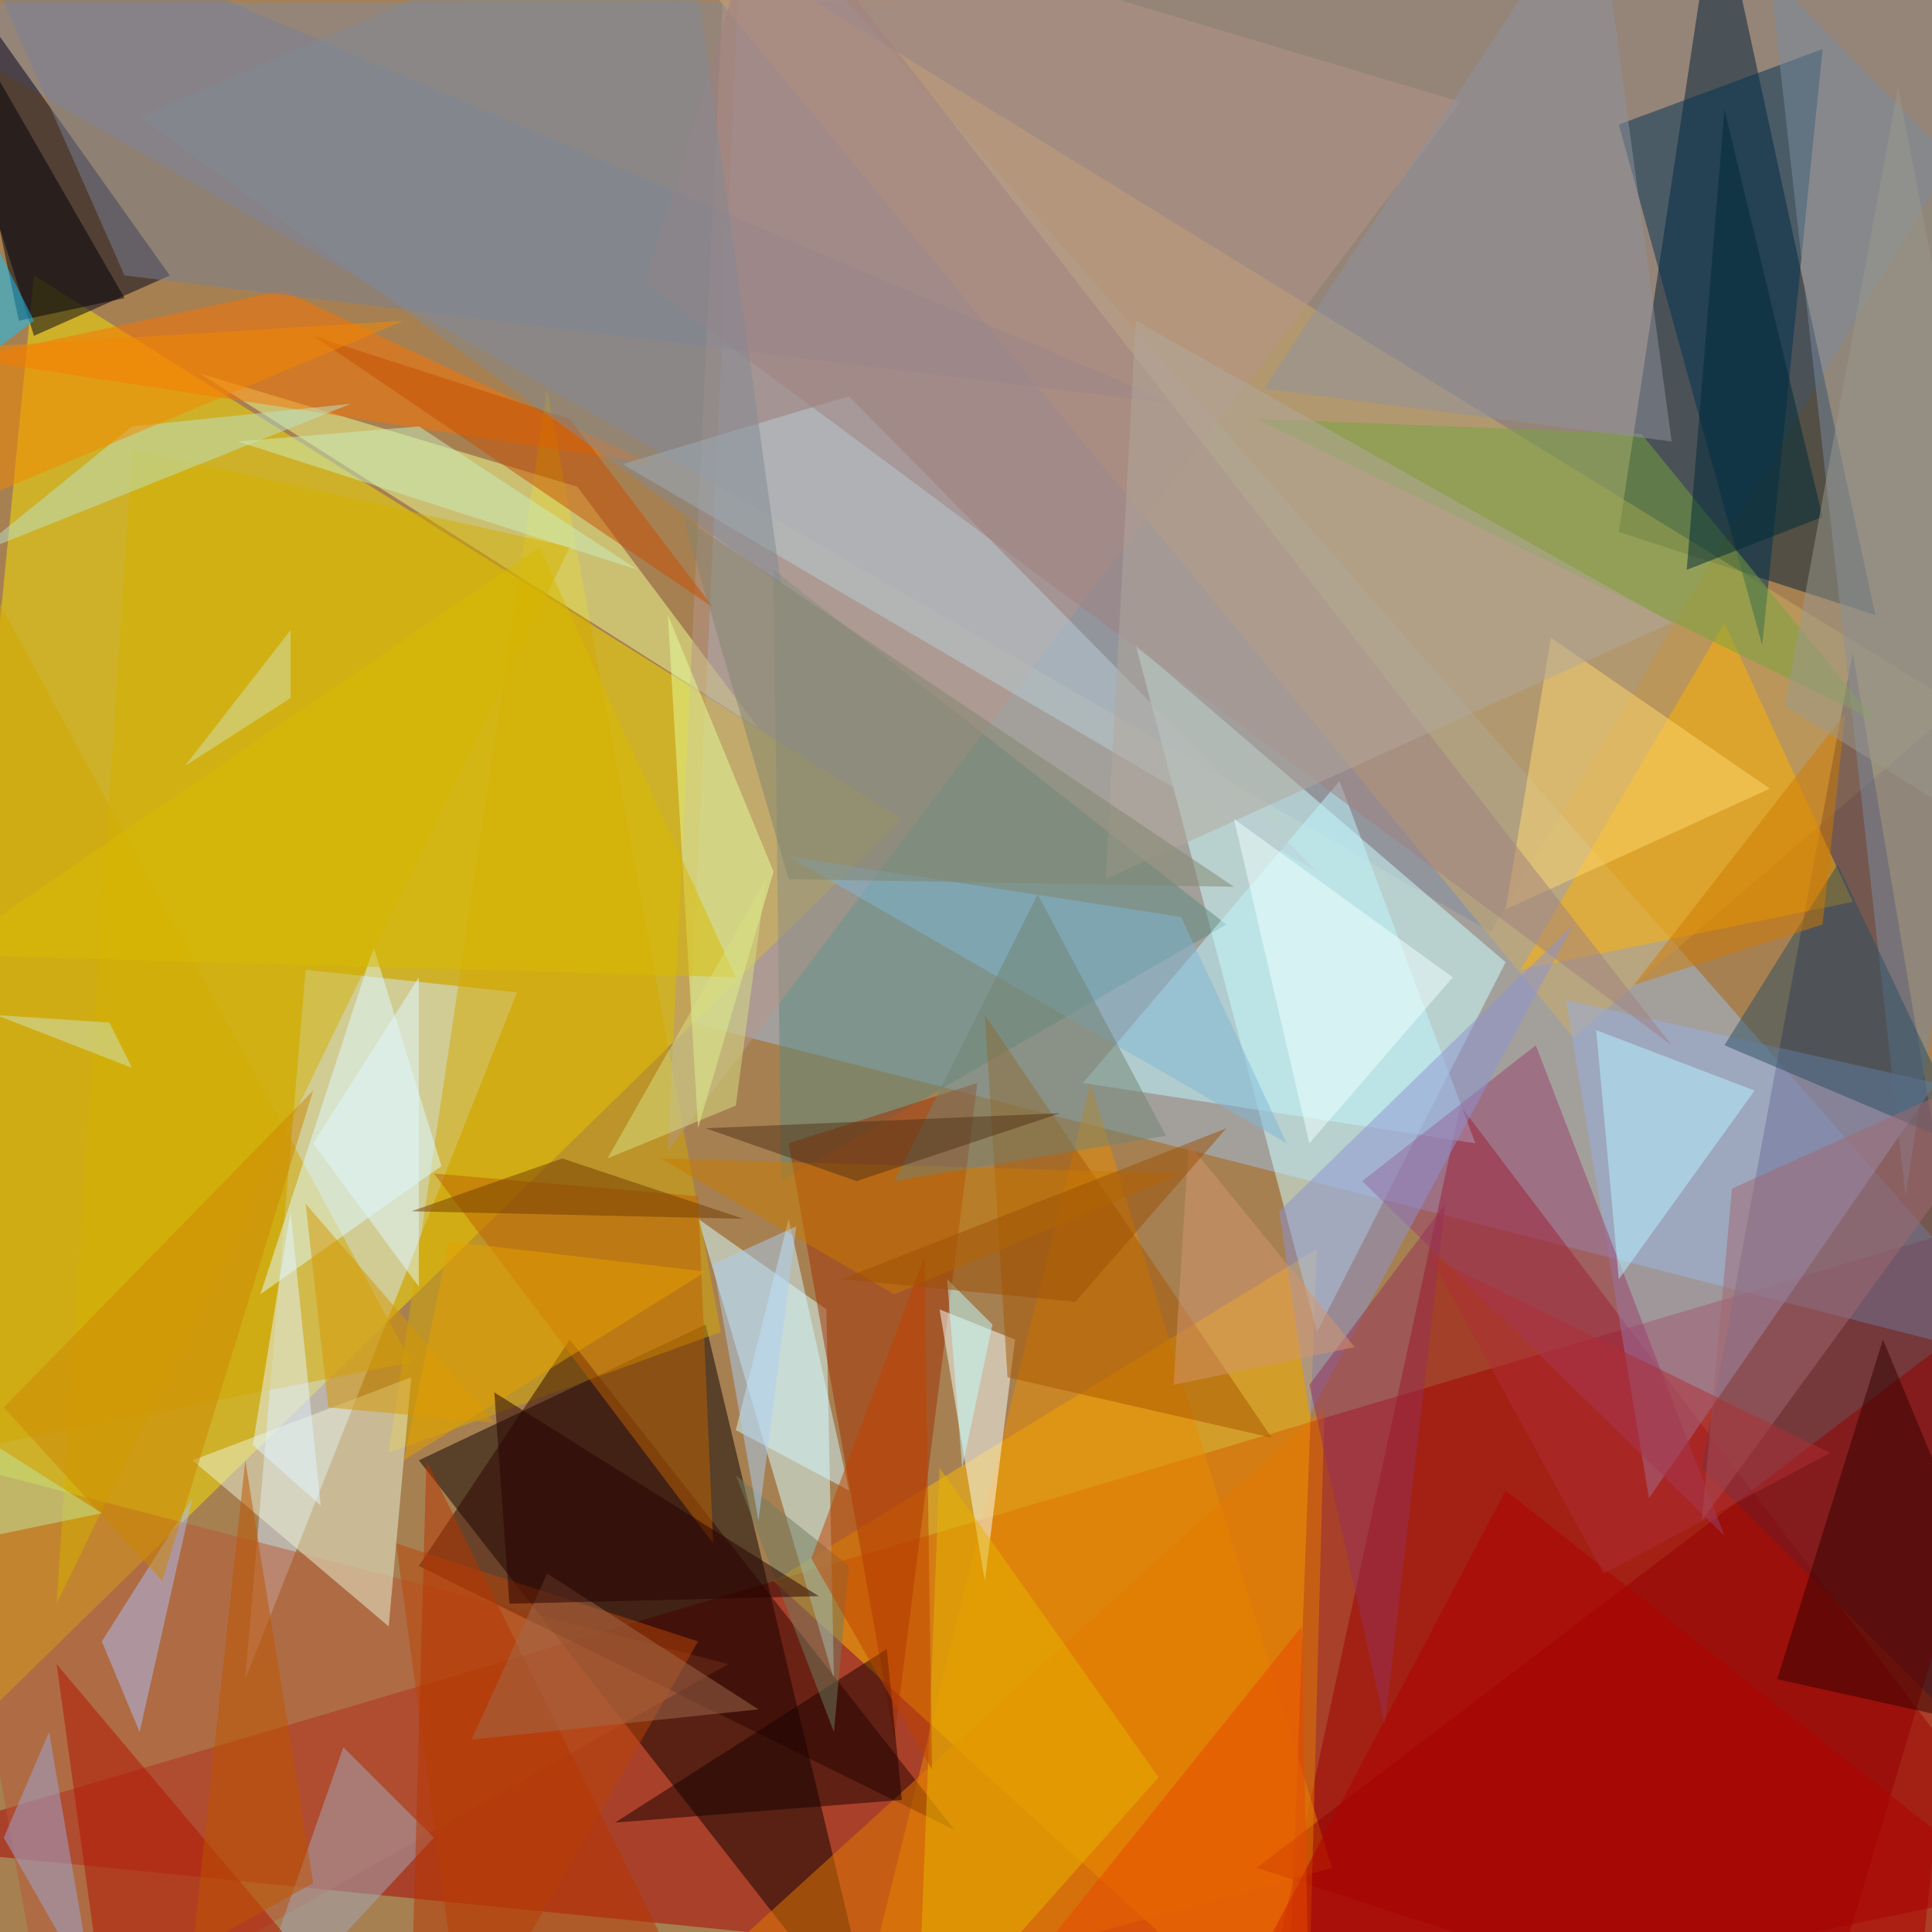 <svg xmlns="http://www.w3.org/2000/svg" version="1.1" width="1024" height="1024">
<rect x="0" y="0" width="1024" height="1024" fill="#a78052" />
<g transform="scale(4) translate(0.5 0.5)">
<polygon fill="#ac0000" fill-opacity="0.502" points="264,161 253,271 -16,244" />
<polygon fill="#a0c0e5" fill-opacity="0.502" points="98,-16 91,135 271,181" />
<polygon fill="#f6e100" fill-opacity="0.502" points="4,36 119,108 -16,240" />
<polygon fill="#0a0000" fill-opacity="0.502" points="55,193 93,175 116,271" />
<polygon fill="#ffb900" fill-opacity="0.502" points="102,209 174,165 170,271" />
<polygon fill="#838a9e" fill-opacity="0.502" points="-16,0 271,-1 197,123" />
<polygon fill="#001e36" fill-opacity="0.502" points="214,70 227,-16 248,81" />
<polygon fill="#d2e7ff" fill-opacity="0.502" points="68,131 32,222 40,128" />
<polygon fill="#9e0000" fill-opacity="0.502" points="166,271 193,146 271,249" />
<polygon fill="#cdffff" fill-opacity="0.502" points="150,85 174,176 199,127" />
<polygon fill="#000018" fill-opacity="0.502" points="-15,-16 22,36 4,44" />
<polygon fill="#d8ffff" fill-opacity="0.502" points="92,161 110,222 109,173" />
<polygon fill="#ceab64" fill-opacity="0.502" points="259,93 82,-16 208,137" />
<polygon fill="#43304f" fill-opacity="0.502" points="271,240 225,194 245,86" />
<polygon fill="#d3a700" fill-opacity="0.502" points="72,51 51,192 95,176" />
<polygon fill="#e98c00" fill-opacity="0.502" points="114,264 144,143 176,247" />
<polygon fill="#98aedf" fill-opacity="0.502" points="218,198 207,132 256,143" />
<polygon fill="#5d877c" fill-opacity="0.502" points="102,75 103,156 162,122" />
<polygon fill="#a22e00" fill-opacity="0.502" points="104,151 129,143 118,230" />
<polygon fill="#efff92" fill-opacity="0.502" points="100,96 26,49 76,64" />
<polygon fill="#b75936" fill-opacity="0.502" points="96,220 -8,193 6,271" />
<polygon fill="#2c0400" fill-opacity="0.502" points="75,177 126,242 55,207" />
<polygon fill="#f7ffff" fill-opacity="0.502" points="134,177 130,209 124,173" />
<polygon fill="#940000" fill-opacity="0.502" points="271,167 240,271 166,247" />
<polygon fill="#ffb200" fill-opacity="0.502" points="245,119 201,128 228,82" />
<polygon fill="#003352" fill-opacity="0.502" points="241,6 233,85 214,16" />
<polygon fill="#d1a700" fill-opacity="0.502" points="-2,191 -10,62 54,180" />
<polygon fill="#fa7300" fill-opacity="0.502" points="86,61 -5,47 37,38" />
<polygon fill="#ebf3d7" fill-opacity="0.502" points="25,193 51,215 54,182" />
<polygon fill="#7a8ba0" fill-opacity="0.502" points="252,158 271,34 234,-4" />
<polygon fill="#defaff" fill-opacity="0.502" points="49,125 58,154 34,171" />
<polygon fill="#c0f7ff" fill-opacity="0.502" points="177,103 195,151 143,143" />
<polygon fill="#788095" fill-opacity="0.502" points="16,36 155,53 -7,-16" />
<polygon fill="#b6948a" fill-opacity="0.502" points="96,-16 88,152 193,13" />
<polygon fill="#bacdd6" fill-opacity="0.502" points="82,61 112,52 174,115" />
<polygon fill="#d4b000" fill-opacity="0.502" points="75,72 17,59 7,212" />
<polygon fill="#a85600" fill-opacity="0.502" points="133,182 168,190 130,134" />
<polygon fill="#bd6000" fill-opacity="0.502" points="57,155 94,204 92,158" />
<polygon fill="#000008" fill-opacity="0.502" points="16,39 -7,-1 2,42" />
<polygon fill="#a4a7b9" fill-opacity="0.502" points="57,243 31,271 45,231" />
<polygon fill="#ffd86e" fill-opacity="0.502" points="234,104 205,84 199,120" />
<polygon fill="#ba4508" fill-opacity="0.502" points="61,271 92,217 52,204" />
<polygon fill="#99416d" fill-opacity="0.502" points="203,138 180,156 228,203" />
<polygon fill="#bbe4c8" fill-opacity="0.502" points="46,53 -4,73 17,56" />
<polygon fill="#320000" fill-opacity="0.502" points="235,222 271,230 249,177" />
<polygon fill="#aebef6" fill-opacity="0.502" points="13,217 18,229 25,198" />
<polygon fill="#77a43f" fill-opacity="0.502" points="166,55 217,57 248,95" />
<polygon fill="#9f7f7f" fill-opacity="0.502" points="85,37 221,138 101,-16" />
<polygon fill="#b11200" fill-opacity="0.502" points="7,220 14,271 50,271" />
<polygon fill="#e37a00" fill-opacity="0.502" points="86,267 175,186 173,262" />
<polygon fill="#b8f3ff" fill-opacity="0.502" points="232,144 214,169 211,136" />
<polygon fill="#e6fc99" fill-opacity="0.502" points="102,115 92,149 88,81" />
<polygon fill="#d1f5ff" fill-opacity="0.502" points="104,161 112,197 97,189" />
<polygon fill="#2a4e60" fill-opacity="0.502" points="261,152 228,138 243,114" />
<polygon fill="#8b92d2" fill-opacity="0.502" points="208,122 173,187 169,160" />
<polygon fill="#180000" fill-opacity="0.502" points="117,218 119,238 81,241" />
<polygon fill="#d69600" fill-opacity="0.502" points="40,159 65,188 43,186" />
<polygon fill="#c97a00" fill-opacity="0.502" points="87,153 118,171 156,155" />
<polygon fill="#b00000" fill-opacity="0.502" points="199,197 271,254 160,271" />
<polygon fill="#9ea5d5" fill-opacity="0.502" points="0,243 12,264 6,229" />
<polygon fill="#b1a79b" fill-opacity="0.502" points="146,116 150,42 221,82" />
<polygon fill="#717d60" fill-opacity="0.502" points="97,195 112,207 110,229" />
<polygon fill="#e3f4ff" fill-opacity="0.502" points="42,199 33,191 38,160" />
<polygon fill="#c54f00" fill-opacity="0.502" points="75,55 94,80 41,44" />
<polygon fill="#90919e" fill-opacity="0.502" points="167,51 211,-16 221,58" />
<polygon fill="#e6b500" fill-opacity="0.502" points="153,235 124,194 121,271" />
<polygon fill="#80b5d6" fill-opacity="0.502" points="104,113 170,151 156,121" />
<polygon fill="#a16870" fill-opacity="0.502" points="225,201 271,138 229,157" />
<polygon fill="#738373" fill-opacity="0.502" points="154,150 118,156 137,118" />
<polygon fill="#d8b900" fill-opacity="0.502" points="71,72 -8,126 97,129" />
<polygon fill="#bd5500" fill-opacity="0.502" points="25,258 32,193 41,249" />
<polygon fill="#b53400" fill-opacity="0.502" points="54,265 90,262 56,193" />
<polygon fill="#963059" fill-opacity="0.502" points="183,228 191,159 173,183" />
<polygon fill="#e2f8ff" fill-opacity="0.502" points="41,151 55,170 55,129" />
<polygon fill="#818993" fill-opacity="0.502" points="90,-16 103,77 18,15" />
<polygon fill="#f48700" fill-opacity="0.502" points="-12,46 -16,71 53,42" />
<polygon fill="#efffff" fill-opacity="0.502" points="163,108 173,151 192,129" />
<polygon fill="#caedbb" fill-opacity="0.502" points="84,75 31,58 55,56" />
<polygon fill="#e59f00" fill-opacity="0.502" points="59,164 93,168 53,193" />
<polygon fill="#11c3ff" fill-opacity="0.502" points="-16,57 4,42 -16,2" />
<polygon fill="#9f6b4d" fill-opacity="0.502" points="62,230 72,208 100,226" />
<polygon fill="#cb8500" fill-opacity="0.502" points="21,209 41,144 0,186" />
<polygon fill="#270100" fill-opacity="0.502" points="65,184 67,212 108,211" />
<polygon fill="#82836e" fill-opacity="0.502" points="163,117 90,68 104,116" />
<polygon fill="#002b36" fill-opacity="0.502" points="228,14 241,68 223,75" />
<polygon fill="#ad2e37" fill-opacity="0.502" points="189,166 212,208 242,192" />
<polygon fill="#bf4200" fill-opacity="0.502" points="122,166 107,206 123,234" />
<polygon fill="#d7df82" fill-opacity="0.502" points="80,153 97,146 101,116" />
<polygon fill="#513317" fill-opacity="0.502" points="140,147 113,156 93,149" />
<polygon fill="#abcdf1" fill-opacity="0.502" points="94,167 100,201 105,162" />
<polygon fill="#cf7b00" fill-opacity="0.502" points="241,122 216,130 244,94" />
<polygon fill="#d2dfb2" fill-opacity="0.502" points="38,92 24,101 38,83" />
<polygon fill="#733a00" fill-opacity="0.502" points="74,153 54,160 98,161" />
<polygon fill="#c1fcff" fill-opacity="0.502" points="125,169 127,194 131,175" />
<polygon fill="#cce3c0" fill-opacity="0.502" points="17,141 -1,134 14,135" />
<polygon fill="#d4956e" fill-opacity="0.502" points="157,151 179,178 155,183" />
<polygon fill="#ea4700" fill-opacity="0.502" points="172,215 173,270 127,271" />
<polygon fill="#9b5104" fill-opacity="0.502" points="162,149 142,172 111,169" />
<polygon fill="#99988e" fill-opacity="0.502" points="271,115 251,11 236,93" />
<polygon fill="#c0e5a0" fill-opacity="0.502" points="-9,186 13,200 -16,206" />
</g>
</svg>